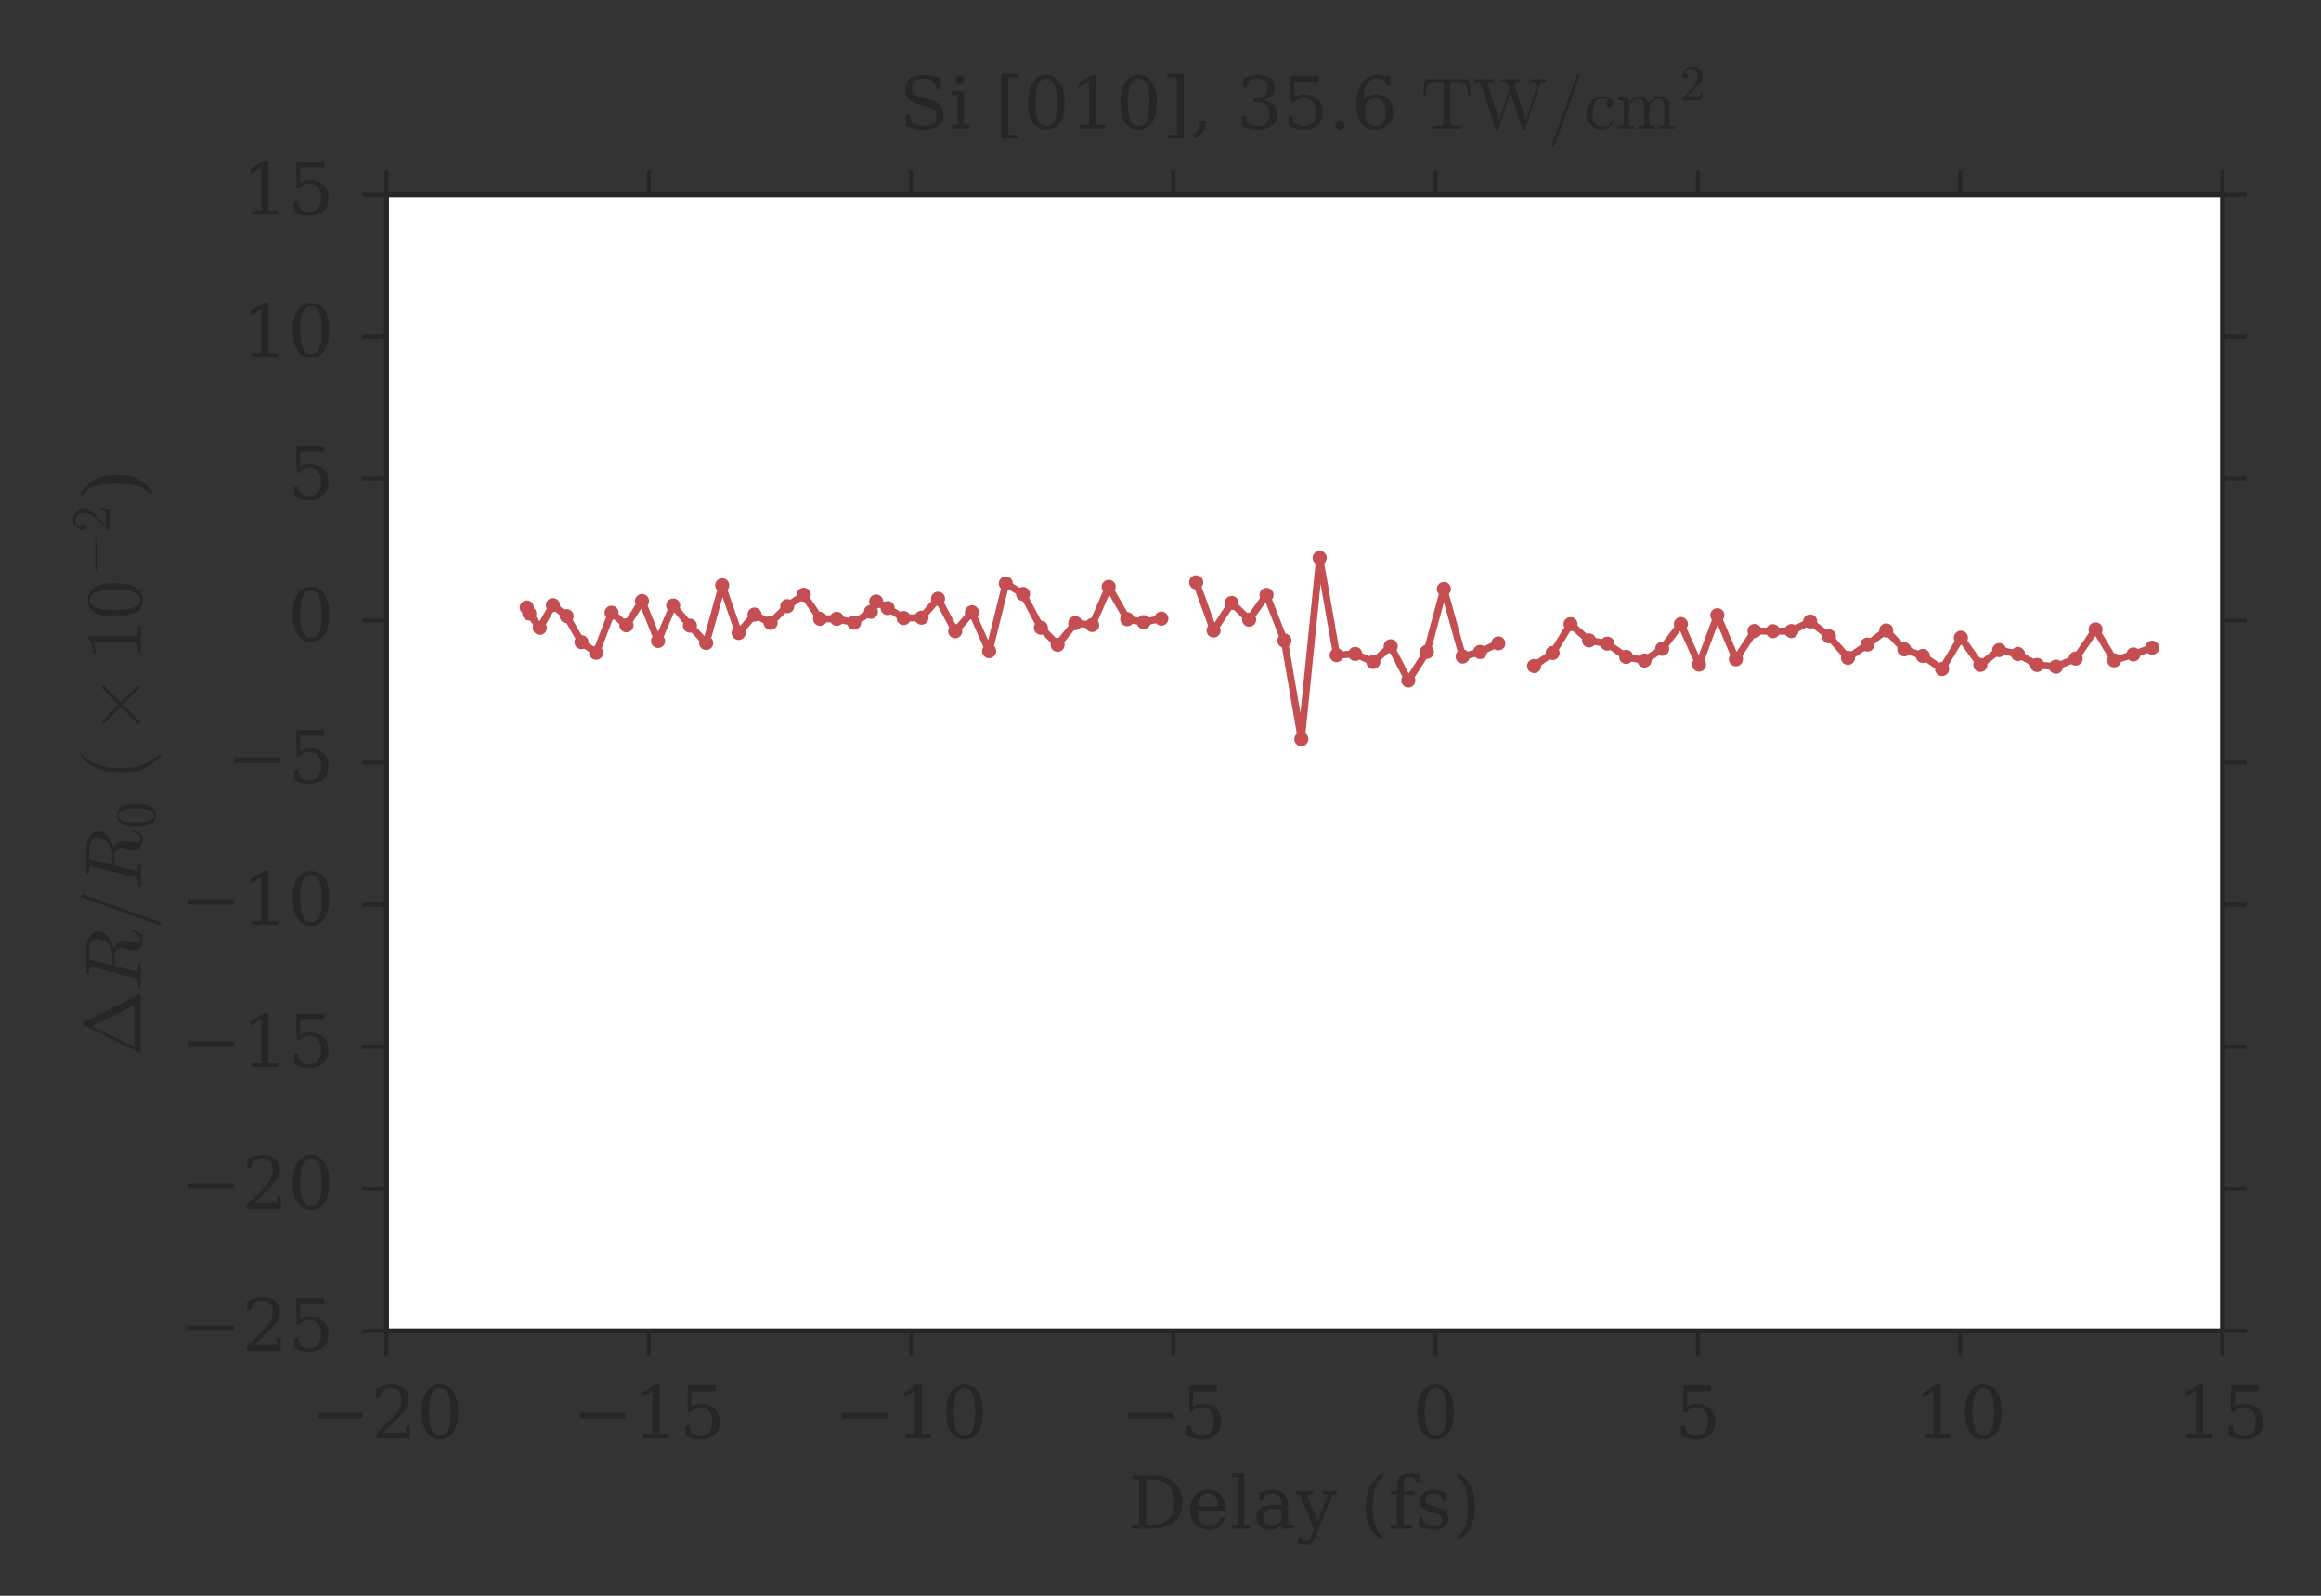 <?xml version="1.0" encoding="utf-8" standalone="no"?>
<!DOCTYPE svg PUBLIC "-//W3C//DTD SVG 1.1//EN"
  "http://www.w3.org/Graphics/SVG/1.1/DTD/svg11.dtd">
<!-- Created with matplotlib (http://matplotlib.org/) -->
<svg height="396pt" version="1.1" viewBox="0 0 576 396" width="576pt" xmlns="http://www.w3.org/2000/svg" xmlns:xlink="http://www.w3.org/1999/xlink">
 <rect x="0" y="0" width="576" height="396" fill="#333333" stroke="none"/>
 <defs>
  <style type="text/css">
*{stroke-linecap:butt;stroke-linejoin:round;stroke-miterlimit:100000;}
  </style>
 </defs>
 <g id="figure_1">
  <g id="patch_1">
   <path d="M 0 396 
L 576 396 
L 576 0 
L 0 0 
L 0 396 
z
" style="fill:none;opacity:0;"/>
  </g>
  <g id="axes_1">
   <g id="patch_2">
    <path d="M 95.911 330.249 
L 551.565 330.249 
L 551.565 48.299 
L 95.911 48.299 
z
" style="fill:#ffffff;"/>
   </g>
   <g id="matplotlib.axis_1">
    <g id="xtick_1">
     <g id="line2d_1">
      <defs>
       <path d="M 0 0 
L 0 6 
" id="m25a8808f74" style="stroke:#262626;"/>
      </defs>
      <g>
       <use style="fill:#262626;stroke:#262626;" x="95.911" xlink:href="#m25a8808f74" y="330.249"/>
      </g>
     </g>
     <g id="line2d_2">
      <defs>
       <path d="M 0 0 
L 0 -6 
" id="medf5cae8d1" style="stroke:#262626;"/>
      </defs>
      <g>
       <use style="fill:#262626;stroke:#262626;" x="95.911" xlink:href="#medf5cae8d1" y="48.299"/>
      </g>
     </g>
     <g id="text_1">
      <!-- −20 -->
      <defs>
       <path d="M 31.781 3.422 
Q 39.266 3.422 42.969 11.625 
Q 46.688 19.828 46.688 36.375 
Q 46.688 52.984 42.969 61.188 
Q 39.266 69.391 31.781 69.391 
Q 24.312 69.391 20.594 61.188 
Q 16.891 52.984 16.891 36.375 
Q 16.891 19.828 20.594 11.625 
Q 24.312 3.422 31.781 3.422 
M 31.781 -1.422 
Q 19.922 -1.422 13.25 8.531 
Q 6.594 18.5 6.594 36.375 
Q 6.594 54.297 13.25 64.25 
Q 19.922 74.219 31.781 74.219 
Q 43.703 74.219 50.344 64.25 
Q 56.984 54.297 56.984 36.375 
Q 56.984 18.5 50.344 8.531 
Q 43.703 -1.422 31.781 -1.422 
" id="DejaVuSerif-30"/>
       <path d="M 12.797 55.516 
L 7.328 55.516 
L 7.328 68.5 
Q 12.547 71.297 17.844 72.75 
Q 23.141 74.219 28.219 74.219 
Q 39.594 74.219 46.188 68.703 
Q 52.781 63.188 52.781 53.719 
Q 52.781 43.016 37.844 28.125 
Q 36.672 27 36.078 26.422 
L 17.672 8.016 
L 48.094 8.016 
L 48.094 17 
L 53.812 17 
L 53.812 0 
L 6.781 0 
L 6.781 5.328 
L 28.906 27.391 
Q 36.234 34.719 39.359 40.844 
Q 42.484 46.969 42.484 53.719 
Q 42.484 61.078 38.641 65.234 
Q 34.812 69.391 28.078 69.391 
Q 21.094 69.391 17.281 65.922 
Q 13.484 62.453 12.797 55.516 
" id="DejaVuSerif-32"/>
       <path d="M 10.594 35.297 
L 73.188 35.297 
L 73.188 27.391 
L 10.594 27.391 
z
" id="DejaVuSerif-2212"/>
      </defs>
      <g style="fill:#262626;" transform="translate(76.917 356.927)scale(0.18 -0.18)">
       <use xlink:href="#DejaVuSerif-2212"/>
       <use x="83.789" xlink:href="#DejaVuSerif-32"/>
       <use x="147.412" xlink:href="#DejaVuSerif-30"/>
      </g>
     </g>
    </g>
    <g id="xtick_2">
     <g id="line2d_3">
      <g>
       <use style="fill:#262626;stroke:#262626;" x="161.005" xlink:href="#m25a8808f74" y="330.249"/>
      </g>
     </g>
     <g id="line2d_4">
      <g>
       <use style="fill:#262626;stroke:#262626;" x="161.005" xlink:href="#medf5cae8d1" y="48.299"/>
      </g>
     </g>
     <g id="text_2">
      <!-- −15 -->
      <defs>
       <path d="M 14.203 0 
L 14.203 5.172 
L 26.906 5.172 
L 26.906 65.828 
L 12.203 56.297 
L 12.203 62.703 
L 29.984 74.219 
L 36.719 74.219 
L 36.719 5.172 
L 49.422 5.172 
L 49.422 0 
z
" id="DejaVuSerif-31"/>
       <path d="M 50.297 72.906 
L 50.297 64.891 
L 16.891 64.891 
L 16.891 44 
Q 19.438 45.75 22.828 46.625 
Q 26.219 47.516 30.422 47.516 
Q 42.234 47.516 49.062 40.969 
Q 55.906 34.422 55.906 23.094 
Q 55.906 11.531 49 5.047 
Q 42.094 -1.422 29.594 -1.422 
Q 24.562 -1.422 19.281 -0.188 
Q 14.016 1.031 8.5 3.516 
L 8.5 17.672 
L 14.016 17.672 
Q 14.453 10.75 18.422 7.078 
Q 22.406 3.422 29.594 3.422 
Q 37.312 3.422 41.453 8.5 
Q 45.609 13.578 45.609 23.094 
Q 45.609 32.562 41.484 37.609 
Q 37.359 42.672 29.594 42.672 
Q 25.203 42.672 21.844 41.109 
Q 18.5 39.547 15.922 36.281 
L 11.719 36.281 
L 11.719 72.906 
z
" id="DejaVuSerif-35"/>
      </defs>
      <g style="fill:#262626;" transform="translate(142.01 356.927)scale(0.18 -0.18)">
       <use xlink:href="#DejaVuSerif-2212"/>
       <use x="83.789" xlink:href="#DejaVuSerif-31"/>
       <use x="147.412" xlink:href="#DejaVuSerif-35"/>
      </g>
     </g>
    </g>
    <g id="xtick_3">
     <g id="line2d_5">
      <g>
       <use style="fill:#262626;stroke:#262626;" x="226.098" xlink:href="#m25a8808f74" y="330.249"/>
      </g>
     </g>
     <g id="line2d_6">
      <g>
       <use style="fill:#262626;stroke:#262626;" x="226.098" xlink:href="#medf5cae8d1" y="48.299"/>
      </g>
     </g>
     <g id="text_3">
      <!-- −10 -->
      <g style="fill:#262626;" transform="translate(207.104 356.927)scale(0.18 -0.18)">
       <use xlink:href="#DejaVuSerif-2212"/>
       <use x="83.789" xlink:href="#DejaVuSerif-31"/>
       <use x="147.412" xlink:href="#DejaVuSerif-30"/>
      </g>
     </g>
    </g>
    <g id="xtick_4">
     <g id="line2d_7">
      <g>
       <use style="fill:#262626;stroke:#262626;" x="291.191" xlink:href="#m25a8808f74" y="330.249"/>
      </g>
     </g>
     <g id="line2d_8">
      <g>
       <use style="fill:#262626;stroke:#262626;" x="291.191" xlink:href="#medf5cae8d1" y="48.299"/>
      </g>
     </g>
     <g id="text_4">
      <!-- −5 -->
      <g style="fill:#262626;" transform="translate(277.923 356.927)scale(0.18 -0.18)">
       <use xlink:href="#DejaVuSerif-2212"/>
       <use x="83.789" xlink:href="#DejaVuSerif-35"/>
      </g>
     </g>
    </g>
    <g id="xtick_5">
     <g id="line2d_9">
      <g>
       <use style="fill:#262626;stroke:#262626;" x="356.285" xlink:href="#m25a8808f74" y="330.249"/>
      </g>
     </g>
     <g id="line2d_10">
      <g>
       <use style="fill:#262626;stroke:#262626;" x="356.285" xlink:href="#medf5cae8d1" y="48.299"/>
      </g>
     </g>
     <g id="text_5">
      <!-- 0 -->
      <g style="fill:#262626;" transform="translate(350.559 356.927)scale(0.18 -0.18)">
       <use xlink:href="#DejaVuSerif-30"/>
      </g>
     </g>
    </g>
    <g id="xtick_6">
     <g id="line2d_11">
      <g>
       <use style="fill:#262626;stroke:#262626;" x="421.378" xlink:href="#m25a8808f74" y="330.249"/>
      </g>
     </g>
     <g id="line2d_12">
      <g>
       <use style="fill:#262626;stroke:#262626;" x="421.378" xlink:href="#medf5cae8d1" y="48.299"/>
      </g>
     </g>
     <g id="text_6">
      <!-- 5 -->
      <g style="fill:#262626;" transform="translate(415.652 356.927)scale(0.18 -0.18)">
       <use xlink:href="#DejaVuSerif-35"/>
      </g>
     </g>
    </g>
    <g id="xtick_7">
     <g id="line2d_13">
      <g>
       <use style="fill:#262626;stroke:#262626;" x="486.472" xlink:href="#m25a8808f74" y="330.249"/>
      </g>
     </g>
     <g id="line2d_14">
      <g>
       <use style="fill:#262626;stroke:#262626;" x="486.472" xlink:href="#medf5cae8d1" y="48.299"/>
      </g>
     </g>
     <g id="text_7">
      <!-- 10 -->
      <g style="fill:#262626;" transform="translate(475.019 356.927)scale(0.18 -0.18)">
       <use xlink:href="#DejaVuSerif-31"/>
       <use x="63.623" xlink:href="#DejaVuSerif-30"/>
      </g>
     </g>
    </g>
    <g id="xtick_8">
     <g id="line2d_15">
      <g>
       <use style="fill:#262626;stroke:#262626;" x="551.565" xlink:href="#m25a8808f74" y="330.249"/>
      </g>
     </g>
     <g id="line2d_16">
      <g>
       <use style="fill:#262626;stroke:#262626;" x="551.565" xlink:href="#medf5cae8d1" y="48.299"/>
      </g>
     </g>
     <g id="text_8">
      <!-- 15 -->
      <g style="fill:#262626;" transform="translate(540.112 356.927)scale(0.18 -0.18)">
       <use xlink:href="#DejaVuSerif-31"/>
       <use x="63.623" xlink:href="#DejaVuSerif-35"/>
      </g>
     </g>
    </g>
    <g id="text_9">
     <!-- Delay (fs) -->
     <defs>
      <path d="M 20.516 5.172 
L 29 5.172 
L 29 0 
L 2.875 0 
L 2.875 5.172 
L 11.531 5.172 
L 11.531 70.797 
L 2.875 70.797 
L 2.875 75.984 
L 20.516 75.984 
z
" id="DejaVuSerif-6c"/>
      <path d="M 43.016 63.719 
L 38.281 63.719 
Q 38.234 67.391 36.203 69.281 
Q 34.188 71.188 30.328 71.188 
Q 25.297 71.188 23.234 68.422 
Q 21.188 65.672 21.188 58.594 
L 21.188 51.906 
L 35.688 51.906 
L 35.688 46.688 
L 21.188 46.688 
L 21.188 5.172 
L 32.719 5.172 
L 32.719 0 
L 3.609 0 
L 3.609 5.172 
L 12.203 5.172 
L 12.203 46.688 
L 3.609 46.688 
L 3.609 51.906 
L 12.203 51.906 
L 12.203 58.406 
Q 12.203 67.094 16.719 71.531 
Q 21.234 75.984 29.984 75.984 
Q 33.25 75.984 36.516 75.391 
Q 39.797 74.812 43.016 73.578 
z
" id="DejaVuSerif-66"/>
      <path d="M 54.203 25 
L 15.484 25 
L 15.484 24.609 
Q 15.484 14.109 19.438 8.766 
Q 23.391 3.422 31.109 3.422 
Q 37.016 3.422 40.797 6.516 
Q 44.578 9.625 46.094 15.719 
L 53.328 15.719 
Q 51.172 7.172 45.375 2.875 
Q 39.594 -1.422 30.172 -1.422 
Q 18.797 -1.422 11.891 6.078 
Q 4.984 13.578 4.984 25.984 
Q 4.984 38.281 11.766 45.797 
Q 18.562 53.328 29.594 53.328 
Q 41.359 53.328 47.656 46.062 
Q 53.953 38.812 54.203 25 
M 43.609 30.172 
Q 43.312 39.266 39.766 43.875 
Q 36.234 48.484 29.594 48.484 
Q 23.391 48.484 19.828 43.844 
Q 16.266 39.203 15.484 30.172 
z
" id="DejaVuSerif-65"/>
      <path d="M 5.609 2.875 
L 5.609 14.984 
L 10.797 14.984 
Q 10.984 9.188 14.422 6.297 
Q 17.875 3.422 24.609 3.422 
Q 30.672 3.422 33.844 5.688 
Q 37.016 7.953 37.016 12.312 
Q 37.016 15.719 34.688 17.812 
Q 32.375 19.922 24.906 22.312 
L 18.406 24.516 
Q 11.719 26.656 8.719 29.875 
Q 5.719 33.109 5.719 38.094 
Q 5.719 45.219 10.938 49.266 
Q 16.156 53.328 25.391 53.328 
Q 29.5 53.328 34.031 52.25 
Q 38.578 51.172 43.406 49.125 
L 43.406 37.797 
L 38.234 37.797 
Q 38.031 42.828 34.703 45.656 
Q 31.391 48.484 25.688 48.484 
Q 20.016 48.484 17.109 46.484 
Q 14.203 44.484 14.203 40.484 
Q 14.203 37.203 16.406 35.219 
Q 18.609 33.25 25.203 31.203 
L 32.328 29 
Q 39.703 26.703 42.938 23.266 
Q 46.188 19.828 46.188 14.406 
Q 46.188 7.031 40.547 2.797 
Q 34.906 -1.422 25 -1.422 
Q 19.969 -1.422 15.188 -0.344 
Q 10.406 0.734 5.609 2.875 
" id="DejaVuSerif-73"/>
      <path d="M 21.578 -9.516 
L 25 -0.875 
L 5.609 46.688 
L -0.297 46.688 
L -0.297 51.906 
L 23.578 51.906 
L 23.578 46.688 
L 15.281 46.688 
L 29.891 10.984 
L 44.484 46.688 
L 36.719 46.688 
L 36.719 51.906 
L 56.203 51.906 
L 56.203 46.688 
L 50.391 46.688 
L 26.609 -11.719 
Q 24.172 -17.781 21.188 -20 
Q 18.219 -22.219 12.797 -22.219 
Q 10.5 -22.219 8.078 -21.828 
Q 5.672 -21.438 3.219 -20.703 
L 3.219 -10.797 
L 7.812 -10.797 
Q 8.109 -14.109 9.5 -15.547 
Q 10.891 -17 13.812 -17 
Q 16.5 -17 18.141 -15.5 
Q 19.781 -14.016 21.578 -9.516 
" id="DejaVuSerif-79"/>
      <path id="DejaVuSerif-20"/>
      <path d="M 31.891 -15.578 
Q 20.016 -10.25 13.953 1.297 
Q 7.906 12.844 7.906 30.172 
Q 7.906 47.562 13.953 59.109 
Q 20.016 70.656 31.891 75.984 
L 31.891 71.188 
Q 24.359 66.016 21.094 56.609 
Q 17.828 47.219 17.828 30.172 
Q 17.828 13.188 21.094 3.781 
Q 24.359 -5.609 31.891 -10.797 
z
" id="DejaVuSerif-28"/>
      <path d="M 7.078 -15.578 
L 7.078 -10.797 
Q 14.594 -5.609 17.891 3.781 
Q 21.188 13.188 21.188 30.172 
Q 21.188 47.219 17.891 56.609 
Q 14.594 66.016 7.078 71.188 
L 7.078 75.984 
Q 19 70.656 25.047 59.109 
Q 31.109 47.562 31.109 30.172 
Q 31.109 12.844 25.047 1.297 
Q 19 -10.25 7.078 -15.578 
" id="DejaVuSerif-29"/>
      <path d="M 39.797 16.312 
L 39.797 27.297 
L 28.219 27.297 
Q 21.531 27.297 18.25 24.406 
Q 14.984 21.531 14.984 15.578 
Q 14.984 10.156 18.297 6.984 
Q 21.625 3.812 27.297 3.812 
Q 32.906 3.812 36.344 7.281 
Q 39.797 10.75 39.797 16.312 
M 48.781 32.422 
L 48.781 5.172 
L 56.781 5.172 
L 56.781 0 
L 39.797 0 
L 39.797 5.609 
Q 36.812 2 32.906 0.281 
Q 29 -1.422 23.781 -1.422 
Q 15.141 -1.422 10.062 3.172 
Q 4.984 7.766 4.984 15.578 
Q 4.984 23.641 10.797 28.078 
Q 16.609 32.516 27.203 32.516 
L 39.797 32.516 
L 39.797 36.078 
Q 39.797 42 36.203 45.234 
Q 32.625 48.484 26.125 48.484 
Q 20.75 48.484 17.578 46.047 
Q 14.406 43.609 13.625 38.812 
L 8.984 38.812 
L 8.984 49.312 
Q 13.672 51.312 18.094 52.312 
Q 22.516 53.328 26.703 53.328 
Q 37.5 53.328 43.141 47.969 
Q 48.781 42.625 48.781 32.422 
" id="DejaVuSerif-61"/>
      <path d="M 24.703 5.172 
L 33.797 5.172 
Q 48 5.172 55.594 13.281 
Q 63.188 21.391 63.188 36.531 
Q 63.188 51.656 55.609 59.656 
Q 48.047 67.672 33.797 67.672 
L 24.703 67.672 
z
M 5.516 0 
L 5.516 5.172 
L 14.797 5.172 
L 14.797 67.672 
L 5.516 67.672 
L 5.516 72.906 
L 34.516 72.906 
Q 53.375 72.906 63.891 63.281 
Q 74.422 53.656 74.422 36.531 
Q 74.422 19.344 63.875 9.672 
Q 53.328 0 34.516 0 
z
" id="DejaVuSerif-44"/>
     </defs>
     <g style="fill:#262626;" transform="translate(280.033 379.347)scale(0.18 -0.18)">
      <use xlink:href="#DejaVuSerif-44"/>
      <use x="80.176" xlink:href="#DejaVuSerif-65"/>
      <use x="139.355" xlink:href="#DejaVuSerif-6c"/>
      <use x="171.338" xlink:href="#DejaVuSerif-61"/>
      <use x="230.957" xlink:href="#DejaVuSerif-79"/>
      <use x="287.451" xlink:href="#DejaVuSerif-20"/>
      <use x="319.238" xlink:href="#DejaVuSerif-28"/>
      <use x="358.252" xlink:href="#DejaVuSerif-66"/>
      <use x="395.264" xlink:href="#DejaVuSerif-73"/>
      <use x="446.582" xlink:href="#DejaVuSerif-29"/>
     </g>
    </g>
   </g>
   <g id="matplotlib.axis_2">
    <g id="ytick_1">
     <g id="line2d_17">
      <defs>
       <path d="M 0 0 
L -6 0 
" id="mfcd27500d9" style="stroke:#262626;"/>
      </defs>
      <g>
       <use style="fill:#262626;stroke:#262626;" x="95.911" xlink:href="#mfcd27500d9" y="330.249"/>
      </g>
     </g>
     <g id="line2d_18">
      <defs>
       <path d="M 0 0 
L 6 0 
" id="mfe0f5e8c03" style="stroke:#262626;"/>
      </defs>
      <g>
       <use style="fill:#262626;stroke:#262626;" x="551.565" xlink:href="#mfe0f5e8c03" y="330.249"/>
      </g>
     </g>
     <g id="text_10">
      <!-- −25 -->
      <g style="fill:#262626;" transform="translate(44.923 335.216)scale(0.18 -0.18)">
       <use xlink:href="#DejaVuSerif-2212"/>
       <use x="83.789" xlink:href="#DejaVuSerif-32"/>
       <use x="147.412" xlink:href="#DejaVuSerif-35"/>
      </g>
     </g>
    </g>
    <g id="ytick_2">
     <g id="line2d_19">
      <g>
       <use style="fill:#262626;stroke:#262626;" x="95.911" xlink:href="#mfcd27500d9" y="295.006"/>
      </g>
     </g>
     <g id="line2d_20">
      <g>
       <use style="fill:#262626;stroke:#262626;" x="551.565" xlink:href="#mfe0f5e8c03" y="295.006"/>
      </g>
     </g>
     <g id="text_11">
      <!-- −20 -->
      <g style="fill:#262626;" transform="translate(44.923 299.972)scale(0.18 -0.18)">
       <use xlink:href="#DejaVuSerif-2212"/>
       <use x="83.789" xlink:href="#DejaVuSerif-32"/>
       <use x="147.412" xlink:href="#DejaVuSerif-30"/>
      </g>
     </g>
    </g>
    <g id="ytick_3">
     <g id="line2d_21">
      <g>
       <use style="fill:#262626;stroke:#262626;" x="95.911" xlink:href="#mfcd27500d9" y="259.762"/>
      </g>
     </g>
     <g id="line2d_22">
      <g>
       <use style="fill:#262626;stroke:#262626;" x="551.565" xlink:href="#mfe0f5e8c03" y="259.762"/>
      </g>
     </g>
     <g id="text_12">
      <!-- −15 -->
      <g style="fill:#262626;" transform="translate(44.923 264.729)scale(0.18 -0.18)">
       <use xlink:href="#DejaVuSerif-2212"/>
       <use x="83.789" xlink:href="#DejaVuSerif-31"/>
       <use x="147.412" xlink:href="#DejaVuSerif-35"/>
      </g>
     </g>
    </g>
    <g id="ytick_4">
     <g id="line2d_23">
      <g>
       <use style="fill:#262626;stroke:#262626;" x="95.911" xlink:href="#mfcd27500d9" y="224.518"/>
      </g>
     </g>
     <g id="line2d_24">
      <g>
       <use style="fill:#262626;stroke:#262626;" x="551.565" xlink:href="#mfe0f5e8c03" y="224.518"/>
      </g>
     </g>
     <g id="text_13">
      <!-- −10 -->
      <g style="fill:#262626;" transform="translate(44.923 229.485)scale(0.18 -0.18)">
       <use xlink:href="#DejaVuSerif-2212"/>
       <use x="83.789" xlink:href="#DejaVuSerif-31"/>
       <use x="147.412" xlink:href="#DejaVuSerif-30"/>
      </g>
     </g>
    </g>
    <g id="ytick_5">
     <g id="line2d_25">
      <g>
       <use style="fill:#262626;stroke:#262626;" x="95.911" xlink:href="#mfcd27500d9" y="189.274"/>
      </g>
     </g>
     <g id="line2d_26">
      <g>
       <use style="fill:#262626;stroke:#262626;" x="551.565" xlink:href="#mfe0f5e8c03" y="189.274"/>
      </g>
     </g>
     <g id="text_14">
      <!-- −5 -->
      <g style="fill:#262626;" transform="translate(56.375 194.241)scale(0.18 -0.18)">
       <use xlink:href="#DejaVuSerif-2212"/>
       <use x="83.789" xlink:href="#DejaVuSerif-35"/>
      </g>
     </g>
    </g>
    <g id="ytick_6">
     <g id="line2d_27">
      <g>
       <use style="fill:#262626;stroke:#262626;" x="95.911" xlink:href="#mfcd27500d9" y="154.03"/>
      </g>
     </g>
     <g id="line2d_28">
      <g>
       <use style="fill:#262626;stroke:#262626;" x="551.565" xlink:href="#mfe0f5e8c03" y="154.03"/>
      </g>
     </g>
     <g id="text_15">
      <!-- 0 -->
      <g style="fill:#262626;" transform="translate(71.459 158.997)scale(0.18 -0.18)">
       <use xlink:href="#DejaVuSerif-30"/>
      </g>
     </g>
    </g>
    <g id="ytick_7">
     <g id="line2d_29">
      <g>
       <use style="fill:#262626;stroke:#262626;" x="95.911" xlink:href="#mfcd27500d9" y="118.787"/>
      </g>
     </g>
     <g id="line2d_30">
      <g>
       <use style="fill:#262626;stroke:#262626;" x="551.565" xlink:href="#mfe0f5e8c03" y="118.787"/>
      </g>
     </g>
     <g id="text_16">
      <!-- 5 -->
      <g style="fill:#262626;" transform="translate(71.459 123.753)scale(0.18 -0.18)">
       <use xlink:href="#DejaVuSerif-35"/>
      </g>
     </g>
    </g>
    <g id="ytick_8">
     <g id="line2d_31">
      <g>
       <use style="fill:#262626;stroke:#262626;" x="95.911" xlink:href="#mfcd27500d9" y="83.543"/>
      </g>
     </g>
     <g id="line2d_32">
      <g>
       <use style="fill:#262626;stroke:#262626;" x="551.565" xlink:href="#mfe0f5e8c03" y="83.543"/>
      </g>
     </g>
     <g id="text_17">
      <!-- 10 -->
      <g style="fill:#262626;" transform="translate(60.006 88.51)scale(0.18 -0.18)">
       <use xlink:href="#DejaVuSerif-31"/>
       <use x="63.623" xlink:href="#DejaVuSerif-30"/>
      </g>
     </g>
    </g>
    <g id="ytick_9">
     <g id="line2d_33">
      <g>
       <use style="fill:#262626;stroke:#262626;" x="95.911" xlink:href="#mfcd27500d9" y="48.299"/>
      </g>
     </g>
     <g id="line2d_34">
      <g>
       <use style="fill:#262626;stroke:#262626;" x="551.565" xlink:href="#mfe0f5e8c03" y="48.299"/>
      </g>
     </g>
     <g id="text_18">
      <!-- 15 -->
      <g style="fill:#262626;" transform="translate(60.006 53.266)scale(0.18 -0.18)">
       <use xlink:href="#DejaVuSerif-31"/>
       <use x="63.623" xlink:href="#DejaVuSerif-35"/>
      </g>
     </g>
    </g>
    <g id="text_19">
     <!-- $\Delta R /R_0 \: (\times 10^{-2}$) -->
     <defs>
      <path d="M 14.703 2.875 
Q 14.703 3.656 15.188 4.297 
L 35.984 25 
L 15.188 45.797 
Q 14.703 46.297 14.703 47.125 
Q 14.703 47.859 15.281 48.484 
Q 15.875 49.125 16.703 49.125 
Q 17.391 49.125 18.219 48.484 
L 38.922 27.781 
L 59.516 48.484 
Q 60.359 49.125 60.984 49.125 
Q 61.812 49.125 62.391 48.531 
Q 62.984 47.953 62.984 47.125 
Q 62.984 46.297 62.5 45.797 
L 41.703 25 
L 62.5 4.297 
Q 62.984 3.656 62.984 2.875 
Q 62.984 2.047 62.391 1.453 
Q 61.812 0.875 60.984 0.875 
Q 60.25 0.875 59.516 1.609 
L 38.922 22.219 
L 18.219 1.609 
Q 17.484 0.875 16.703 0.875 
Q 15.875 0.875 15.281 1.516 
Q 14.703 2.156 14.703 2.875 
" id="Cmsy10-a3"/>
      <path d="M 10.203 23 
Q 9.375 23 8.828 23.625 
Q 8.297 24.266 8.297 25 
Q 8.297 25.734 8.828 26.359 
Q 9.375 27 10.203 27 
L 67.578 27 
Q 68.359 27 68.875 26.359 
Q 69.391 25.734 69.391 25 
Q 69.391 24.266 68.875 23.625 
Q 68.359 23 67.578 23 
z
" id="Cmsy10-a1"/>
      <path d="M 4.891 0 
Q 3.906 0 3.906 1.312 
Q 3.953 1.562 4.094 2.172 
Q 4.25 2.781 4.516 3.141 
Q 4.781 3.516 5.172 3.516 
Q 11.281 3.516 13.719 4.203 
Q 14.984 4.641 15.578 6.891 
L 29.297 61.812 
Q 29.5 62.797 29.5 63.188 
Q 29.5 64.266 28.328 64.406 
Q 26.422 64.797 21.094 64.797 
Q 20.125 64.797 20.125 66.109 
Q 20.172 66.359 20.312 66.969 
Q 20.453 67.578 20.719 67.938 
Q 21 68.312 21.391 68.312 
L 51.703 68.312 
Q 55.328 68.312 59.234 67.484 
Q 63.141 66.656 66.406 64.875 
Q 69.672 63.094 71.766 60.125 
Q 73.875 57.172 73.875 53.219 
Q 73.875 48.188 70.547 44.234 
Q 67.234 40.281 62.156 37.625 
Q 57.078 34.969 52.297 33.891 
Q 56.203 32.469 58.688 29.359 
Q 61.188 26.266 61.188 22.219 
Q 61.188 21.688 61.156 21.406 
Q 61.141 21.141 61.078 20.797 
L 60.297 11.922 
Q 60.203 9.969 60.109 8.594 
Q 60.016 7.234 60.016 6.391 
Q 60.016 3.656 60.812 2.016 
Q 61.625 0.391 64.016 0.391 
Q 67.141 0.391 69.5 3.297 
Q 71.875 6.203 72.609 9.625 
Q 73.047 10.5 73.578 10.5 
L 74.516 10.5 
Q 75.484 10.5 75.484 9.188 
Q 74.75 6.297 73.156 3.703 
Q 71.578 1.125 69.156 -0.531 
Q 66.75 -2.203 63.922 -2.203 
Q 58.062 -2.203 53.938 0.406 
Q 49.812 3.031 49.812 8.594 
Q 49.812 10.688 50.203 12.312 
L 52.391 21.188 
Q 52.781 22.406 52.781 24.031 
Q 52.781 28.172 49.969 30.531 
Q 47.172 32.906 42.922 32.906 
L 30.609 32.906 
L 24.031 6.5 
Q 23.781 5.672 23.781 5.078 
Q 23.781 4.047 25 3.906 
Q 26.906 3.516 32.172 3.516 
Q 33.203 3.516 33.203 2.203 
Q 32.859 0.781 32.656 0.391 
Q 32.469 0 31.5 0 
z
M 31.203 35.5 
L 42.281 35.5 
Q 53.172 35.5 58.688 41.016 
Q 61.234 43.562 62.719 47.484 
Q 64.203 51.422 64.203 55.328 
Q 64.203 59.031 62.031 61.125 
Q 59.859 63.234 56.656 64.016 
Q 53.469 64.797 49.609 64.797 
L 42.922 64.797 
Q 40.188 64.797 39.297 64.328 
Q 38.422 63.875 37.703 61.375 
z
" id="Cmmi10-52"/>
      <path d="M 4.984 0 
L 4.984 2.688 
Q 4.984 2.938 5.172 3.219 
L 20.703 20.406 
Q 24.219 24.219 26.406 26.797 
Q 28.609 29.391 30.75 32.766 
Q 32.906 36.141 34.156 39.625 
Q 35.406 43.109 35.406 47.016 
Q 35.406 51.125 33.891 54.859 
Q 32.375 58.594 29.375 60.844 
Q 26.375 63.094 22.125 63.094 
Q 17.781 63.094 14.312 60.469 
Q 10.844 57.859 9.422 53.719 
Q 9.812 53.812 10.5 53.812 
Q 12.75 53.812 14.328 52.297 
Q 15.922 50.781 15.922 48.391 
Q 15.922 46.094 14.328 44.5 
Q 12.75 42.922 10.5 42.922 
Q 8.156 42.922 6.562 44.547 
Q 4.984 46.188 4.984 48.391 
Q 4.984 52.156 6.391 55.438 
Q 7.812 58.734 10.469 61.297 
Q 13.141 63.875 16.484 65.234 
Q 19.828 66.609 23.578 66.609 
Q 29.297 66.609 34.219 64.188 
Q 39.156 61.766 42.031 57.344 
Q 44.922 52.938 44.922 47.016 
Q 44.922 42.672 43.016 38.766 
Q 41.109 34.859 38.125 31.656 
Q 35.156 28.469 30.516 24.406 
Q 25.875 20.359 24.422 19 
L 13.094 8.109 
L 22.703 8.109 
Q 29.781 8.109 34.547 8.219 
Q 39.312 8.344 39.594 8.594 
Q 40.766 9.859 42 17.828 
L 44.922 17.828 
L 42.094 0 
z
" id="Cmr10-32"/>
      <path d="M 5.422 0 
Q 4.594 0 4.594 0.781 
Q 4.641 0.875 4.656 0.922 
Q 4.688 0.984 4.688 1.125 
L 39.109 70.516 
Q 39.547 71.578 40.922 71.578 
L 42.281 71.578 
Q 43.656 71.578 44.094 70.516 
L 78.516 1.125 
Q 78.562 1.031 78.578 0.953 
Q 78.609 0.875 78.609 0.781 
Q 78.609 0 77.781 0 
z
M 12.016 8.016 
L 64.703 8.016 
L 38.375 61.078 
z
" id="Cmr10-a2"/>
      <path d="M 31 -24.812 
Q 25.438 -20.406 21.406 -14.719 
Q 17.391 -9.031 14.812 -2.578 
Q 12.25 3.859 10.984 10.891 
Q 9.719 17.922 9.719 25 
Q 9.719 32.172 10.984 39.203 
Q 12.25 46.234 14.859 52.734 
Q 17.484 59.234 21.531 64.891 
Q 25.594 70.562 31 74.812 
Q 31 75 31.5 75 
L 32.422 75 
Q 32.719 75 32.953 74.734 
Q 33.203 74.469 33.203 74.125 
Q 33.203 73.688 33.016 73.484 
Q 28.125 68.703 24.875 63.234 
Q 21.625 57.766 19.641 51.578 
Q 17.672 45.406 16.797 38.781 
Q 15.922 32.172 15.922 25 
Q 15.922 -6.781 32.906 -23.297 
Q 33.203 -23.578 33.203 -24.125 
Q 33.203 -24.359 32.938 -24.672 
Q 32.672 -25 32.422 -25 
L 31.5 -25 
Q 31 -25 31 -24.812 
" id="Cmr10-28"/>
      <path d="M 25 -2.203 
Q 12.75 -2.203 8.328 7.875 
Q 3.906 17.969 3.906 31.891 
Q 3.906 40.578 5.484 48.234 
Q 7.078 55.906 11.781 61.25 
Q 16.5 66.609 25 66.609 
Q 31.594 66.609 35.781 63.375 
Q 39.984 60.156 42.188 55.047 
Q 44.391 49.953 45.188 44.109 
Q 46 38.281 46 31.891 
Q 46 23.297 44.406 15.797 
Q 42.828 8.297 38.188 3.047 
Q 33.547 -2.203 25 -2.203 
M 25 0.391 
Q 30.562 0.391 33.297 6.094 
Q 36.031 11.812 36.672 18.75 
Q 37.312 25.688 37.312 33.5 
Q 37.312 41.016 36.672 47.359 
Q 36.031 53.719 33.312 58.859 
Q 30.609 64.016 25 64.016 
Q 19.344 64.016 16.609 58.828 
Q 13.875 53.656 13.234 47.328 
Q 12.594 41.016 12.594 33.5 
Q 12.594 27.938 12.859 23 
Q 13.141 18.062 14.312 12.812 
Q 15.484 7.562 18.094 3.969 
Q 20.703 0.391 25 0.391 
" id="Cmr10-30"/>
      <path d="M 9.281 0 
L 9.281 3.516 
Q 21.781 3.516 21.781 6.688 
L 21.781 59.188 
Q 16.609 56.688 8.688 56.688 
L 8.688 60.203 
Q 20.953 60.203 27.203 66.609 
L 28.609 66.609 
Q 28.953 66.609 29.266 66.328 
Q 29.594 66.062 29.594 65.719 
L 29.594 6.688 
Q 29.594 3.516 42.094 3.516 
L 42.094 0 
z
" id="Cmr10-31"/>
      <path d="M 5.609 -23 
Q 5.609 -22.703 5.719 -22.609 
L 40.484 73.781 
Q 40.672 74.359 41.156 74.672 
Q 41.656 75 42.281 75 
Q 43.172 75 43.719 74.453 
Q 44.281 73.922 44.281 73 
L 44.281 72.609 
L 9.516 -23.781 
Q 8.938 -25 7.625 -25 
Q 6.781 -25 6.188 -24.406 
Q 5.609 -23.828 5.609 -23 
" id="Cmmi10-3d"/>
     </defs>
     <g style="fill:#262626;" transform="translate(34.973 262.237)rotate(-90.0)scale(0.198 -0.198)">
      <use transform="translate(0.0 0.109)" xlink:href="#Cmr10-a2"/>
      <use transform="translate(83.301 0.109)" xlink:href="#Cmmi10-52"/>
      <use transform="translate(159.18 0.109)" xlink:href="#Cmmi10-3d"/>
      <use transform="translate(209.18 0.109)" xlink:href="#Cmmi10-52"/>
      <use transform="translate(285.059 -16.897)scale(0.7)" xlink:href="#Cmr10-30"/>
      <use transform="translate(345.945 0.109)" xlink:href="#Cmr10-28"/>
      <use transform="translate(402.322 0.109)" xlink:href="#Cmsy10-a3"/>
      <use transform="translate(497.566 0.109)" xlink:href="#Cmr10-31"/>
      <use transform="translate(547.566 0.109)" xlink:href="#Cmr10-30"/>
      <use transform="translate(602.031 38.373)scale(0.7)" xlink:href="#Cmsy10-a1"/>
      <use transform="translate(656.41 38.373)scale(0.7)" xlink:href="#Cmr10-32"/>
      <use transform="translate(697.788 0.109)" xlink:href="#DejaVuSerif-29"/>
     </g>
    </g>
   </g>
   <g id="line2d_35">
    <path clip-path="url(#p5f4c3a071e)" d="M 130.732 150.751 
L 131.358 152.251 
L 133.973 155.815 
L 137.213 150.176 
L 140.624 152.905 
L 144.32 159.369 
L 147.959 161.995 
L 151.768 152.06 
L 155.464 155.178 
L 159.33 149.152 
L 163.309 159.065 
L 167.062 150.269 
L 171.212 155.268 
L 175.249 159.574 
L 179.228 145.245 
L 183.321 157.079 
L 187.244 152.523 
L 191.224 154.57 
L 195.375 150.432 
L 199.468 147.598 
L 203.505 153.578 
L 207.655 153.571 
L 211.975 154.511 
L 216.126 151.842 
L 217.434 149.279 
L 220.276 150.907 
L 224.256 153.377 
L 228.691 153.294 
L 232.784 148.582 
L 237.049 156.644 
L 241.199 151.951 
L 245.463 161.592 
L 249.612 144.815 
L 253.876 147.408 
L 258.311 155.783 
L 262.462 160.012 
L 266.84 154.634 
L 271.046 155.109 
L 275.14 145.646 
L 279.745 153.649 
L 283.838 154.389 
L 288.216 153.521 
M 296.858 144.517 
L 301.179 156.468 
L 305.67 149.626 
L 309.991 153.787 
L 314.312 147.636 
L 318.747 158.975 
L 322.954 183.42 
L 327.502 138.462 
L 331.709 162.581 
L 336.314 162.284 
L 340.806 164.257 
L 345.127 160.383 
L 349.504 168.869 
L 354.109 161.759 
L 358.317 146.172 
L 362.978 162.931 
L 367.3 161.799 
L 371.847 159.666 
M 380.717 165.28 
L 385.322 162.051 
L 389.757 154.896 
L 394.362 158.938 
L 398.91 159.728 
L 403.572 163.014 
L 408.12 163.915 
L 412.497 161.019 
L 417.159 154.872 
L 421.651 164.924 
L 426.199 152.684 
L 430.804 163.61 
L 435.409 156.594 
L 439.958 156.638 
L 444.563 156.603 
L 449.225 154.226 
L 453.887 157.915 
L 458.606 163.252 
L 463.438 159.955 
L 468.1 156.46 
L 472.591 161.15 
L 477.197 162.78 
L 481.972 166.024 
L 486.634 158.256 
L 491.467 164.996 
L 496.129 161.334 
L 500.791 162.298 
L 505.566 165.015 
L 510.228 165.445 
L 515.118 163.433 
L 520.064 156.189 
L 524.669 163.874 
L 529.445 162.404 
L 534.107 160.737 
" style="fill:none;stroke:#c44e52;stroke-linecap:round;stroke-width:1.75;"/>
    <defs>
     <path d="M 0 1.75 
C 0.464 1.75 0.909 1.566 1.237 1.237 
C 1.566 0.909 1.75 0.464 1.75 0 
C 1.75 -0.464 1.566 -0.909 1.237 -1.237 
C 0.909 -1.566 0.464 -1.75 0 -1.75 
C -0.464 -1.75 -0.909 -1.566 -1.237 -1.237 
C -1.566 -0.909 -1.75 -0.464 -1.75 0 
C -1.75 0.464 -1.566 0.909 -1.237 1.237 
C -0.909 1.566 -0.464 1.75 0 1.75 
z
" id="mf001de010a"/>
    </defs>
    <g clip-path="url(#p5f4c3a071e)">
     <use style="fill:#c44e52;" x="130.732" xlink:href="#mf001de010a" y="150.751"/>
     <use style="fill:#c44e52;" x="131.358" xlink:href="#mf001de010a" y="152.251"/>
     <use style="fill:#c44e52;" x="133.973" xlink:href="#mf001de010a" y="155.815"/>
     <use style="fill:#c44e52;" x="137.213" xlink:href="#mf001de010a" y="150.176"/>
     <use style="fill:#c44e52;" x="140.624" xlink:href="#mf001de010a" y="152.905"/>
     <use style="fill:#c44e52;" x="144.32" xlink:href="#mf001de010a" y="159.369"/>
     <use style="fill:#c44e52;" x="147.959" xlink:href="#mf001de010a" y="161.995"/>
     <use style="fill:#c44e52;" x="151.768" xlink:href="#mf001de010a" y="152.06"/>
     <use style="fill:#c44e52;" x="155.464" xlink:href="#mf001de010a" y="155.178"/>
     <use style="fill:#c44e52;" x="159.33" xlink:href="#mf001de010a" y="149.152"/>
     <use style="fill:#c44e52;" x="163.309" xlink:href="#mf001de010a" y="159.065"/>
     <use style="fill:#c44e52;" x="167.062" xlink:href="#mf001de010a" y="150.269"/>
     <use style="fill:#c44e52;" x="171.212" xlink:href="#mf001de010a" y="155.268"/>
     <use style="fill:#c44e52;" x="175.249" xlink:href="#mf001de010a" y="159.574"/>
     <use style="fill:#c44e52;" x="179.228" xlink:href="#mf001de010a" y="145.245"/>
     <use style="fill:#c44e52;" x="183.321" xlink:href="#mf001de010a" y="157.079"/>
     <use style="fill:#c44e52;" x="187.244" xlink:href="#mf001de010a" y="152.523"/>
     <use style="fill:#c44e52;" x="191.224" xlink:href="#mf001de010a" y="154.57"/>
     <use style="fill:#c44e52;" x="195.375" xlink:href="#mf001de010a" y="150.432"/>
     <use style="fill:#c44e52;" x="199.468" xlink:href="#mf001de010a" y="147.598"/>
     <use style="fill:#c44e52;" x="203.505" xlink:href="#mf001de010a" y="153.578"/>
     <use style="fill:#c44e52;" x="207.655" xlink:href="#mf001de010a" y="153.571"/>
     <use style="fill:#c44e52;" x="211.975" xlink:href="#mf001de010a" y="154.511"/>
     <use style="fill:#c44e52;" x="216.126" xlink:href="#mf001de010a" y="151.842"/>
     <use style="fill:#c44e52;" x="217.434" xlink:href="#mf001de010a" y="149.279"/>
     <use style="fill:#c44e52;" x="220.276" xlink:href="#mf001de010a" y="150.907"/>
     <use style="fill:#c44e52;" x="224.256" xlink:href="#mf001de010a" y="153.377"/>
     <use style="fill:#c44e52;" x="228.691" xlink:href="#mf001de010a" y="153.294"/>
     <use style="fill:#c44e52;" x="232.784" xlink:href="#mf001de010a" y="148.582"/>
     <use style="fill:#c44e52;" x="237.049" xlink:href="#mf001de010a" y="156.644"/>
     <use style="fill:#c44e52;" x="241.199" xlink:href="#mf001de010a" y="151.951"/>
     <use style="fill:#c44e52;" x="245.463" xlink:href="#mf001de010a" y="161.592"/>
     <use style="fill:#c44e52;" x="249.612" xlink:href="#mf001de010a" y="144.815"/>
     <use style="fill:#c44e52;" x="253.876" xlink:href="#mf001de010a" y="147.408"/>
     <use style="fill:#c44e52;" x="258.311" xlink:href="#mf001de010a" y="155.783"/>
     <use style="fill:#c44e52;" x="262.462" xlink:href="#mf001de010a" y="160.012"/>
     <use style="fill:#c44e52;" x="266.84" xlink:href="#mf001de010a" y="154.634"/>
     <use style="fill:#c44e52;" x="271.046" xlink:href="#mf001de010a" y="155.109"/>
     <use style="fill:#c44e52;" x="275.14" xlink:href="#mf001de010a" y="145.646"/>
     <use style="fill:#c44e52;" x="279.745" xlink:href="#mf001de010a" y="153.649"/>
     <use style="fill:#c44e52;" x="283.838" xlink:href="#mf001de010a" y="154.389"/>
     <use style="fill:#c44e52;" x="288.216" xlink:href="#mf001de010a" y="153.521"/>
     <use style="fill:#c44e52;" x="296.858" xlink:href="#mf001de010a" y="144.517"/>
     <use style="fill:#c44e52;" x="301.179" xlink:href="#mf001de010a" y="156.468"/>
     <use style="fill:#c44e52;" x="305.67" xlink:href="#mf001de010a" y="149.626"/>
     <use style="fill:#c44e52;" x="309.991" xlink:href="#mf001de010a" y="153.787"/>
     <use style="fill:#c44e52;" x="314.312" xlink:href="#mf001de010a" y="147.636"/>
     <use style="fill:#c44e52;" x="318.747" xlink:href="#mf001de010a" y="158.975"/>
     <use style="fill:#c44e52;" x="322.954" xlink:href="#mf001de010a" y="183.42"/>
     <use style="fill:#c44e52;" x="327.502" xlink:href="#mf001de010a" y="138.462"/>
     <use style="fill:#c44e52;" x="331.709" xlink:href="#mf001de010a" y="162.581"/>
     <use style="fill:#c44e52;" x="336.314" xlink:href="#mf001de010a" y="162.284"/>
     <use style="fill:#c44e52;" x="340.806" xlink:href="#mf001de010a" y="164.257"/>
     <use style="fill:#c44e52;" x="345.127" xlink:href="#mf001de010a" y="160.383"/>
     <use style="fill:#c44e52;" x="349.504" xlink:href="#mf001de010a" y="168.869"/>
     <use style="fill:#c44e52;" x="354.109" xlink:href="#mf001de010a" y="161.759"/>
     <use style="fill:#c44e52;" x="358.317" xlink:href="#mf001de010a" y="146.172"/>
     <use style="fill:#c44e52;" x="362.978" xlink:href="#mf001de010a" y="162.931"/>
     <use style="fill:#c44e52;" x="367.3" xlink:href="#mf001de010a" y="161.799"/>
     <use style="fill:#c44e52;" x="371.847" xlink:href="#mf001de010a" y="159.666"/>
     <use style="fill:#c44e52;" x="380.717" xlink:href="#mf001de010a" y="165.28"/>
     <use style="fill:#c44e52;" x="385.322" xlink:href="#mf001de010a" y="162.051"/>
     <use style="fill:#c44e52;" x="389.757" xlink:href="#mf001de010a" y="154.896"/>
     <use style="fill:#c44e52;" x="394.362" xlink:href="#mf001de010a" y="158.938"/>
     <use style="fill:#c44e52;" x="398.91" xlink:href="#mf001de010a" y="159.728"/>
     <use style="fill:#c44e52;" x="403.572" xlink:href="#mf001de010a" y="163.014"/>
     <use style="fill:#c44e52;" x="408.12" xlink:href="#mf001de010a" y="163.915"/>
     <use style="fill:#c44e52;" x="412.497" xlink:href="#mf001de010a" y="161.019"/>
     <use style="fill:#c44e52;" x="417.159" xlink:href="#mf001de010a" y="154.872"/>
     <use style="fill:#c44e52;" x="421.651" xlink:href="#mf001de010a" y="164.924"/>
     <use style="fill:#c44e52;" x="426.199" xlink:href="#mf001de010a" y="152.684"/>
     <use style="fill:#c44e52;" x="430.804" xlink:href="#mf001de010a" y="163.61"/>
     <use style="fill:#c44e52;" x="435.409" xlink:href="#mf001de010a" y="156.594"/>
     <use style="fill:#c44e52;" x="439.958" xlink:href="#mf001de010a" y="156.638"/>
     <use style="fill:#c44e52;" x="444.563" xlink:href="#mf001de010a" y="156.603"/>
     <use style="fill:#c44e52;" x="449.225" xlink:href="#mf001de010a" y="154.226"/>
     <use style="fill:#c44e52;" x="453.887" xlink:href="#mf001de010a" y="157.915"/>
     <use style="fill:#c44e52;" x="458.606" xlink:href="#mf001de010a" y="163.252"/>
     <use style="fill:#c44e52;" x="463.438" xlink:href="#mf001de010a" y="159.955"/>
     <use style="fill:#c44e52;" x="468.1" xlink:href="#mf001de010a" y="156.46"/>
     <use style="fill:#c44e52;" x="472.591" xlink:href="#mf001de010a" y="161.15"/>
     <use style="fill:#c44e52;" x="477.197" xlink:href="#mf001de010a" y="162.78"/>
     <use style="fill:#c44e52;" x="481.972" xlink:href="#mf001de010a" y="166.024"/>
     <use style="fill:#c44e52;" x="486.634" xlink:href="#mf001de010a" y="158.256"/>
     <use style="fill:#c44e52;" x="491.467" xlink:href="#mf001de010a" y="164.996"/>
     <use style="fill:#c44e52;" x="496.129" xlink:href="#mf001de010a" y="161.334"/>
     <use style="fill:#c44e52;" x="500.791" xlink:href="#mf001de010a" y="162.298"/>
     <use style="fill:#c44e52;" x="505.566" xlink:href="#mf001de010a" y="165.015"/>
     <use style="fill:#c44e52;" x="510.228" xlink:href="#mf001de010a" y="165.445"/>
     <use style="fill:#c44e52;" x="515.118" xlink:href="#mf001de010a" y="163.433"/>
     <use style="fill:#c44e52;" x="520.064" xlink:href="#mf001de010a" y="156.189"/>
     <use style="fill:#c44e52;" x="524.669" xlink:href="#mf001de010a" y="163.874"/>
     <use style="fill:#c44e52;" x="529.445" xlink:href="#mf001de010a" y="162.404"/>
     <use style="fill:#c44e52;" x="534.107" xlink:href="#mf001de010a" y="160.737"/>
    </g>
   </g>
   <g id="patch_3">
    <path d="M 95.911 330.249 
L 95.911 48.299 
" style="fill:none;stroke:#262626;stroke-linecap:square;stroke-linejoin:miter;stroke-width:1.25;"/>
   </g>
   <g id="patch_4">
    <path d="M 95.911 48.299 
L 551.565 48.299 
" style="fill:none;stroke:#262626;stroke-linecap:square;stroke-linejoin:miter;stroke-width:1.25;"/>
   </g>
   <g id="patch_5">
    <path d="M 551.565 330.249 
L 551.565 48.299 
" style="fill:none;stroke:#262626;stroke-linecap:square;stroke-linejoin:miter;stroke-width:1.25;"/>
   </g>
   <g id="patch_6">
    <path d="M 95.911 330.249 
L 551.565 330.249 
" style="fill:none;stroke:#262626;stroke-linecap:square;stroke-linejoin:miter;stroke-width:1.25;"/>
   </g>
   <g id="text_20">
    <!-- Si [010], 35.6 $\mathrm{TW/cm^2}$ -->
    <defs>
     <path d="M 9.719 68.016 
Q 9.719 70.266 11.344 71.922 
Q 12.984 73.578 15.281 73.578 
Q 17.531 73.578 19.156 71.922 
Q 20.797 70.266 20.797 68.016 
Q 20.797 65.719 19.188 64.109 
Q 17.578 62.5 15.281 62.5 
Q 12.984 62.5 11.344 64.109 
Q 9.719 65.719 9.719 68.016 
M 21.188 5.172 
L 29.688 5.172 
L 29.688 0 
L 3.609 0 
L 3.609 5.172 
L 12.203 5.172 
L 12.203 46.688 
L 3.609 46.688 
L 3.609 51.906 
L 21.188 51.906 
z
" id="DejaVuSerif-69"/>
     <path d="M 3.609 -9.719 
Q 8.203 -6.344 10.344 -1.781 
Q 12.5 2.781 12.5 9.281 
L 12.5 11.078 
L 22.125 11.078 
Q 21.734 2.734 18.188 -3.25 
Q 14.656 -9.234 7.516 -13.625 
z
" id="DejaVuSerif-2c"/>
     <path d="M 24.906 -1.125 
Q 18.844 -1.125 13.906 2.016 
Q 8.984 5.172 6.156 10.422 
Q 3.328 15.672 3.328 21.578 
Q 3.328 27.484 6.125 32.906 
Q 8.938 38.328 13.891 41.578 
Q 18.844 44.828 24.906 44.828 
Q 30.766 44.828 35.562 42.531 
Q 40.375 40.234 40.375 35.016 
Q 40.375 33.062 38.984 31.609 
Q 37.594 30.172 35.594 30.172 
Q 33.594 30.172 32.203 31.609 
Q 30.812 33.062 30.812 35.016 
Q 30.812 36.766 31.938 38.062 
Q 33.062 39.359 34.719 39.703 
Q 31.25 41.891 25 41.891 
Q 20.219 41.891 17.281 38.719 
Q 14.359 35.547 13.188 30.859 
Q 12.016 26.172 12.016 21.578 
Q 12.016 16.75 13.453 12.234 
Q 14.891 7.719 18.094 4.766 
Q 21.297 1.812 26.125 1.812 
Q 30.859 1.812 34.172 4.719 
Q 37.5 7.625 38.719 12.312 
Q 38.719 12.891 39.5 12.891 
L 40.719 12.891 
Q 41.016 12.891 41.25 12.625 
Q 41.5 12.359 41.5 12.016 
L 41.5 11.719 
Q 39.984 5.812 35.484 2.344 
Q 31 -1.125 24.906 -1.125 
" id="Cmr10-63"/>
     <path d="M 31.109 -1.125 
L 10.688 61.625 
Q 9.906 63.719 7.656 64.25 
Q 5.422 64.797 1.812 64.797 
L 1.812 68.312 
L 28.609 68.312 
L 28.609 64.797 
Q 20.219 64.797 20.219 62.109 
L 20.219 61.625 
L 36.188 12.406 
L 49.812 54.5 
L 47.516 61.625 
Q 46.734 63.719 44.484 64.25 
Q 42.234 64.797 38.625 64.797 
L 38.625 68.312 
L 65.375 68.312 
L 65.375 64.797 
Q 56.891 64.797 56.891 62.109 
Q 56.891 61.969 56.984 61.672 
Q 57.078 61.375 57.078 61.281 
L 73 12.406 
L 87.984 58.891 
Q 88.094 59.188 88.094 59.812 
Q 88.094 62.453 85.297 63.625 
Q 82.516 64.797 79.5 64.797 
L 79.5 68.312 
L 100.875 68.312 
L 100.875 64.797 
Q 92.969 64.797 91.109 58.891 
L 71.578 -1.125 
Q 71.234 -2.203 70.125 -2.203 
L 69.391 -2.203 
Q 68.266 -2.203 67.922 -1.125 
L 51.422 49.812 
L 34.812 -1.125 
Q 34.469 -2.203 33.297 -2.203 
L 32.625 -2.203 
Q 31.453 -2.203 31.109 -1.125 
" id="Cmr10-57"/>
     <path d="M 32.719 3.422 
Q 39.594 3.422 43.297 8.469 
Q 47.016 13.531 47.016 23 
Q 47.016 32.469 43.297 37.516 
Q 39.594 42.578 32.719 42.578 
Q 25.734 42.578 22.062 37.688 
Q 18.406 32.812 18.406 23.578 
Q 18.406 13.875 22.109 8.641 
Q 25.828 3.422 32.719 3.422 
M 16.797 40.141 
Q 20.125 43.797 24.312 45.594 
Q 28.516 47.406 33.797 47.406 
Q 44.672 47.406 51 40.859 
Q 57.328 34.328 57.328 23 
Q 57.328 11.922 50.516 5.25 
Q 43.703 -1.422 32.328 -1.422 
Q 19.969 -1.422 13.328 7.781 
Q 6.688 17 6.688 34.078 
Q 6.688 53.219 14.547 63.719 
Q 22.406 74.219 36.719 74.219 
Q 40.578 74.219 44.828 73.484 
Q 49.078 72.75 53.516 71.297 
L 53.516 59.281 
L 48 59.281 
Q 47.406 64.203 44.234 66.797 
Q 41.062 69.391 35.688 69.391 
Q 26.219 69.391 21.578 62.203 
Q 16.938 55.031 16.797 40.141 
" id="DejaVuSerif-36"/>
     <path d="M 8.594 75.984 
L 31.297 75.984 
L 31.297 70.797 
L 17.922 70.797 
L 17.922 -8.016 
L 31.297 -8.016 
L 31.297 -13.188 
L 8.594 -13.188 
z
" id="DejaVuSerif-5b"/>
     <path d="M 16.891 0 
L 16.891 3.516 
Q 21.922 3.516 26.656 4.078 
Q 31.391 4.641 31.391 6.688 
L 31.391 61.625 
Q 31.391 63.766 30.188 64.281 
Q 29 64.797 26.312 64.797 
L 22.125 64.797 
Q 13.875 64.797 10.406 61.188 
Q 8.594 59.375 7.812 55.391 
Q 7.031 51.422 6.5 45.406 
L 3.609 45.406 
L 5.516 68.312 
L 66.609 68.312 
L 68.5 45.406 
L 65.578 45.406 
Q 64.984 51.859 64.281 55.641 
Q 63.578 59.422 61.719 61.188 
Q 58.203 64.797 50 64.797 
L 45.797 64.797 
Q 44 64.797 43 64.641 
Q 42 64.5 41.359 63.797 
Q 40.719 63.094 40.719 61.625 
L 40.719 6.688 
Q 40.719 4.641 45.453 4.078 
Q 50.203 3.516 55.172 3.516 
L 55.172 0 
z
" id="Cmr10-54"/>
     <path d="M 2.984 0 
L 2.984 3.516 
Q 6.391 3.516 8.594 4.047 
Q 10.797 4.594 10.797 6.688 
L 10.797 33.984 
Q 10.797 36.672 9.984 37.859 
Q 9.188 39.062 7.672 39.328 
Q 6.156 39.594 2.984 39.594 
L 2.984 43.109 
L 17.484 44.188 
L 17.484 34.422 
Q 19.484 38.719 23.406 41.453 
Q 27.344 44.188 31.984 44.188 
Q 43.5 44.188 45.516 34.812 
Q 47.516 39.016 51.359 41.594 
Q 55.219 44.188 59.812 44.188 
Q 64.359 44.188 67.453 42.719 
Q 70.562 41.266 72.125 38.25 
Q 73.688 35.25 73.688 30.719 
L 73.688 6.688 
Q 73.688 4.594 75.906 4.047 
Q 78.125 3.516 81.5 3.516 
L 81.5 0 
L 58.594 0 
L 58.594 3.516 
Q 62.016 3.516 64.203 4.047 
Q 66.406 4.594 66.406 6.688 
L 66.406 30.422 
Q 66.406 35.453 64.984 38.531 
Q 63.578 41.609 59.188 41.609 
Q 53.422 41.609 49.656 36.969 
Q 45.906 32.328 45.906 26.422 
L 45.906 6.688 
Q 45.906 4.594 48.094 4.047 
Q 50.297 3.516 53.719 3.516 
L 53.719 0 
L 30.812 0 
L 30.812 3.516 
Q 34.234 3.516 36.422 4.047 
Q 38.625 4.594 38.625 6.688 
L 38.625 30.422 
Q 38.625 35.297 37.203 38.453 
Q 35.797 41.609 31.391 41.609 
Q 25.594 41.609 21.844 36.969 
Q 18.109 32.328 18.109 26.422 
L 18.109 6.688 
Q 18.109 4.594 20.312 4.047 
Q 22.516 3.516 25.875 3.516 
L 25.875 0 
z
" id="Cmr10-6d"/>
     <path d="M 9.719 69.828 
Q 15.438 71.969 20.672 73.094 
Q 25.922 74.219 30.516 74.219 
Q 41.219 74.219 47.219 69.594 
Q 53.219 64.984 53.219 56.781 
Q 53.219 50.203 49.062 45.781 
Q 44.922 41.359 37.312 39.797 
Q 46.297 38.531 51.25 33.281 
Q 56.203 28.031 56.203 19.672 
Q 56.203 9.469 49.344 4.016 
Q 42.484 -1.422 29.594 -1.422 
Q 23.875 -1.422 18.422 -0.188 
Q 12.984 1.031 7.625 3.516 
L 7.625 17.672 
L 13.094 17.672 
Q 13.578 10.641 17.828 7.031 
Q 22.078 3.422 29.781 3.422 
Q 37.25 3.422 41.578 7.734 
Q 45.906 12.062 45.906 19.578 
Q 45.906 28.172 41.453 32.594 
Q 37.016 37.016 28.422 37.016 
L 23.781 37.016 
L 23.781 42 
L 26.219 42 
Q 34.766 42 39.031 45.531 
Q 43.312 49.078 43.312 56.203 
Q 43.312 62.594 39.797 65.984 
Q 36.281 69.391 29.688 69.391 
Q 23.094 69.391 19.453 66.266 
Q 15.828 63.141 15.188 56.984 
L 9.719 56.984 
z
" id="DejaVuSerif-33"/>
     <path d="M 9.422 5.078 
Q 9.422 7.812 11.281 9.719 
Q 13.141 11.625 15.922 11.625 
Q 18.609 11.625 20.5 9.719 
Q 22.406 7.812 22.406 5.078 
Q 22.406 2.391 20.5 0.484 
Q 18.609 -1.422 15.922 -1.422 
Q 13.141 -1.422 11.281 0.453 
Q 9.422 2.344 9.422 5.078 
" id="DejaVuSerif-2e"/>
     <path d="M 30.422 75.984 
L 30.422 -13.188 
L 7.719 -13.188 
L 7.719 -8.016 
L 21.094 -8.016 
L 21.094 70.797 
L 7.719 70.797 
L 7.719 75.984 
z
" id="DejaVuSerif-5d"/>
     <path d="M 9.281 3.516 
L 9.281 20.125 
L 14.891 20.062 
Q 15.141 11.766 19.703 7.781 
Q 24.266 3.812 33.594 3.812 
Q 42.281 3.812 46.844 7.25 
Q 51.422 10.688 51.422 17.281 
Q 51.422 22.562 48.656 25.391 
Q 45.906 28.219 37.016 30.906 
L 27.391 33.797 
Q 16.938 36.969 12.672 41.703 
Q 8.406 46.438 8.406 54.688 
Q 8.406 63.969 14.984 69.094 
Q 21.578 74.219 33.5 74.219 
Q 38.578 74.219 44.625 73.109 
Q 50.688 72.016 57.516 69.922 
L 57.516 54.391 
L 52 54.391 
Q 51.172 62.109 46.844 65.547 
Q 42.531 69 33.688 69 
Q 25.984 69 21.953 65.844 
Q 17.922 62.703 17.922 56.688 
Q 17.922 51.469 20.938 48.484 
Q 23.969 45.516 33.797 42.578 
L 42.828 39.891 
Q 52.734 36.922 56.953 32.297 
Q 61.188 27.688 61.188 19.922 
Q 61.188 9.328 54.391 3.953 
Q 47.609 -1.422 34.188 -1.422 
Q 28.172 -1.422 21.938 -0.188 
Q 15.719 1.031 9.281 3.516 
" id="DejaVuSerif-53"/>
    </defs>
    <g style="fill:#262626;" transform="translate(223.118 32.021)scale(0.18 -0.18)">
     <use transform="translate(0.0 0.223)" xlink:href="#DejaVuSerif-53"/>
     <use transform="translate(68.506 0.223)" xlink:href="#DejaVuSerif-69"/>
     <use transform="translate(100.488 0.223)" xlink:href="#DejaVuSerif-20"/>
     <use transform="translate(132.275 0.223)" xlink:href="#DejaVuSerif-5b"/>
     <use transform="translate(171.289 0.223)" xlink:href="#DejaVuSerif-30"/>
     <use transform="translate(234.912 0.223)" xlink:href="#DejaVuSerif-31"/>
     <use transform="translate(298.535 0.223)" xlink:href="#DejaVuSerif-30"/>
     <use transform="translate(362.158 0.223)" xlink:href="#DejaVuSerif-5d"/>
     <use transform="translate(401.172 0.223)" xlink:href="#DejaVuSerif-2c"/>
     <use transform="translate(432.959 0.223)" xlink:href="#DejaVuSerif-20"/>
     <use transform="translate(464.746 0.223)" xlink:href="#DejaVuSerif-33"/>
     <use transform="translate(528.369 0.223)" xlink:href="#DejaVuSerif-35"/>
     <use transform="translate(591.992 0.223)" xlink:href="#DejaVuSerif-2e"/>
     <use transform="translate(623.779 0.223)" xlink:href="#DejaVuSerif-36"/>
     <use transform="translate(687.402 0.223)" xlink:href="#DejaVuSerif-20"/>
     <use transform="translate(719.189 0.223)" xlink:href="#Cmr10-54"/>
     <use transform="translate(791.406 0.223)" xlink:href="#Cmr10-57"/>
     <use transform="translate(894.092 0.223)" xlink:href="#Cmmi10-3d"/>
     <use transform="translate(944.092 0.223)" xlink:href="#Cmr10-63"/>
     <use transform="translate(988.477 0.223)" xlink:href="#Cmr10-6d"/>
     <use transform="translate(1076.345 39.373)scale(0.7)" xlink:href="#Cmr10-32"/>
    </g>
   </g>
  </g>
 </g>
 <defs>
  <clipPath id="p5f4c3a071e">
   <rect height="281.95" width="455.654" x="95.911" y="48.299"/>
  </clipPath>
 </defs>
</svg>
